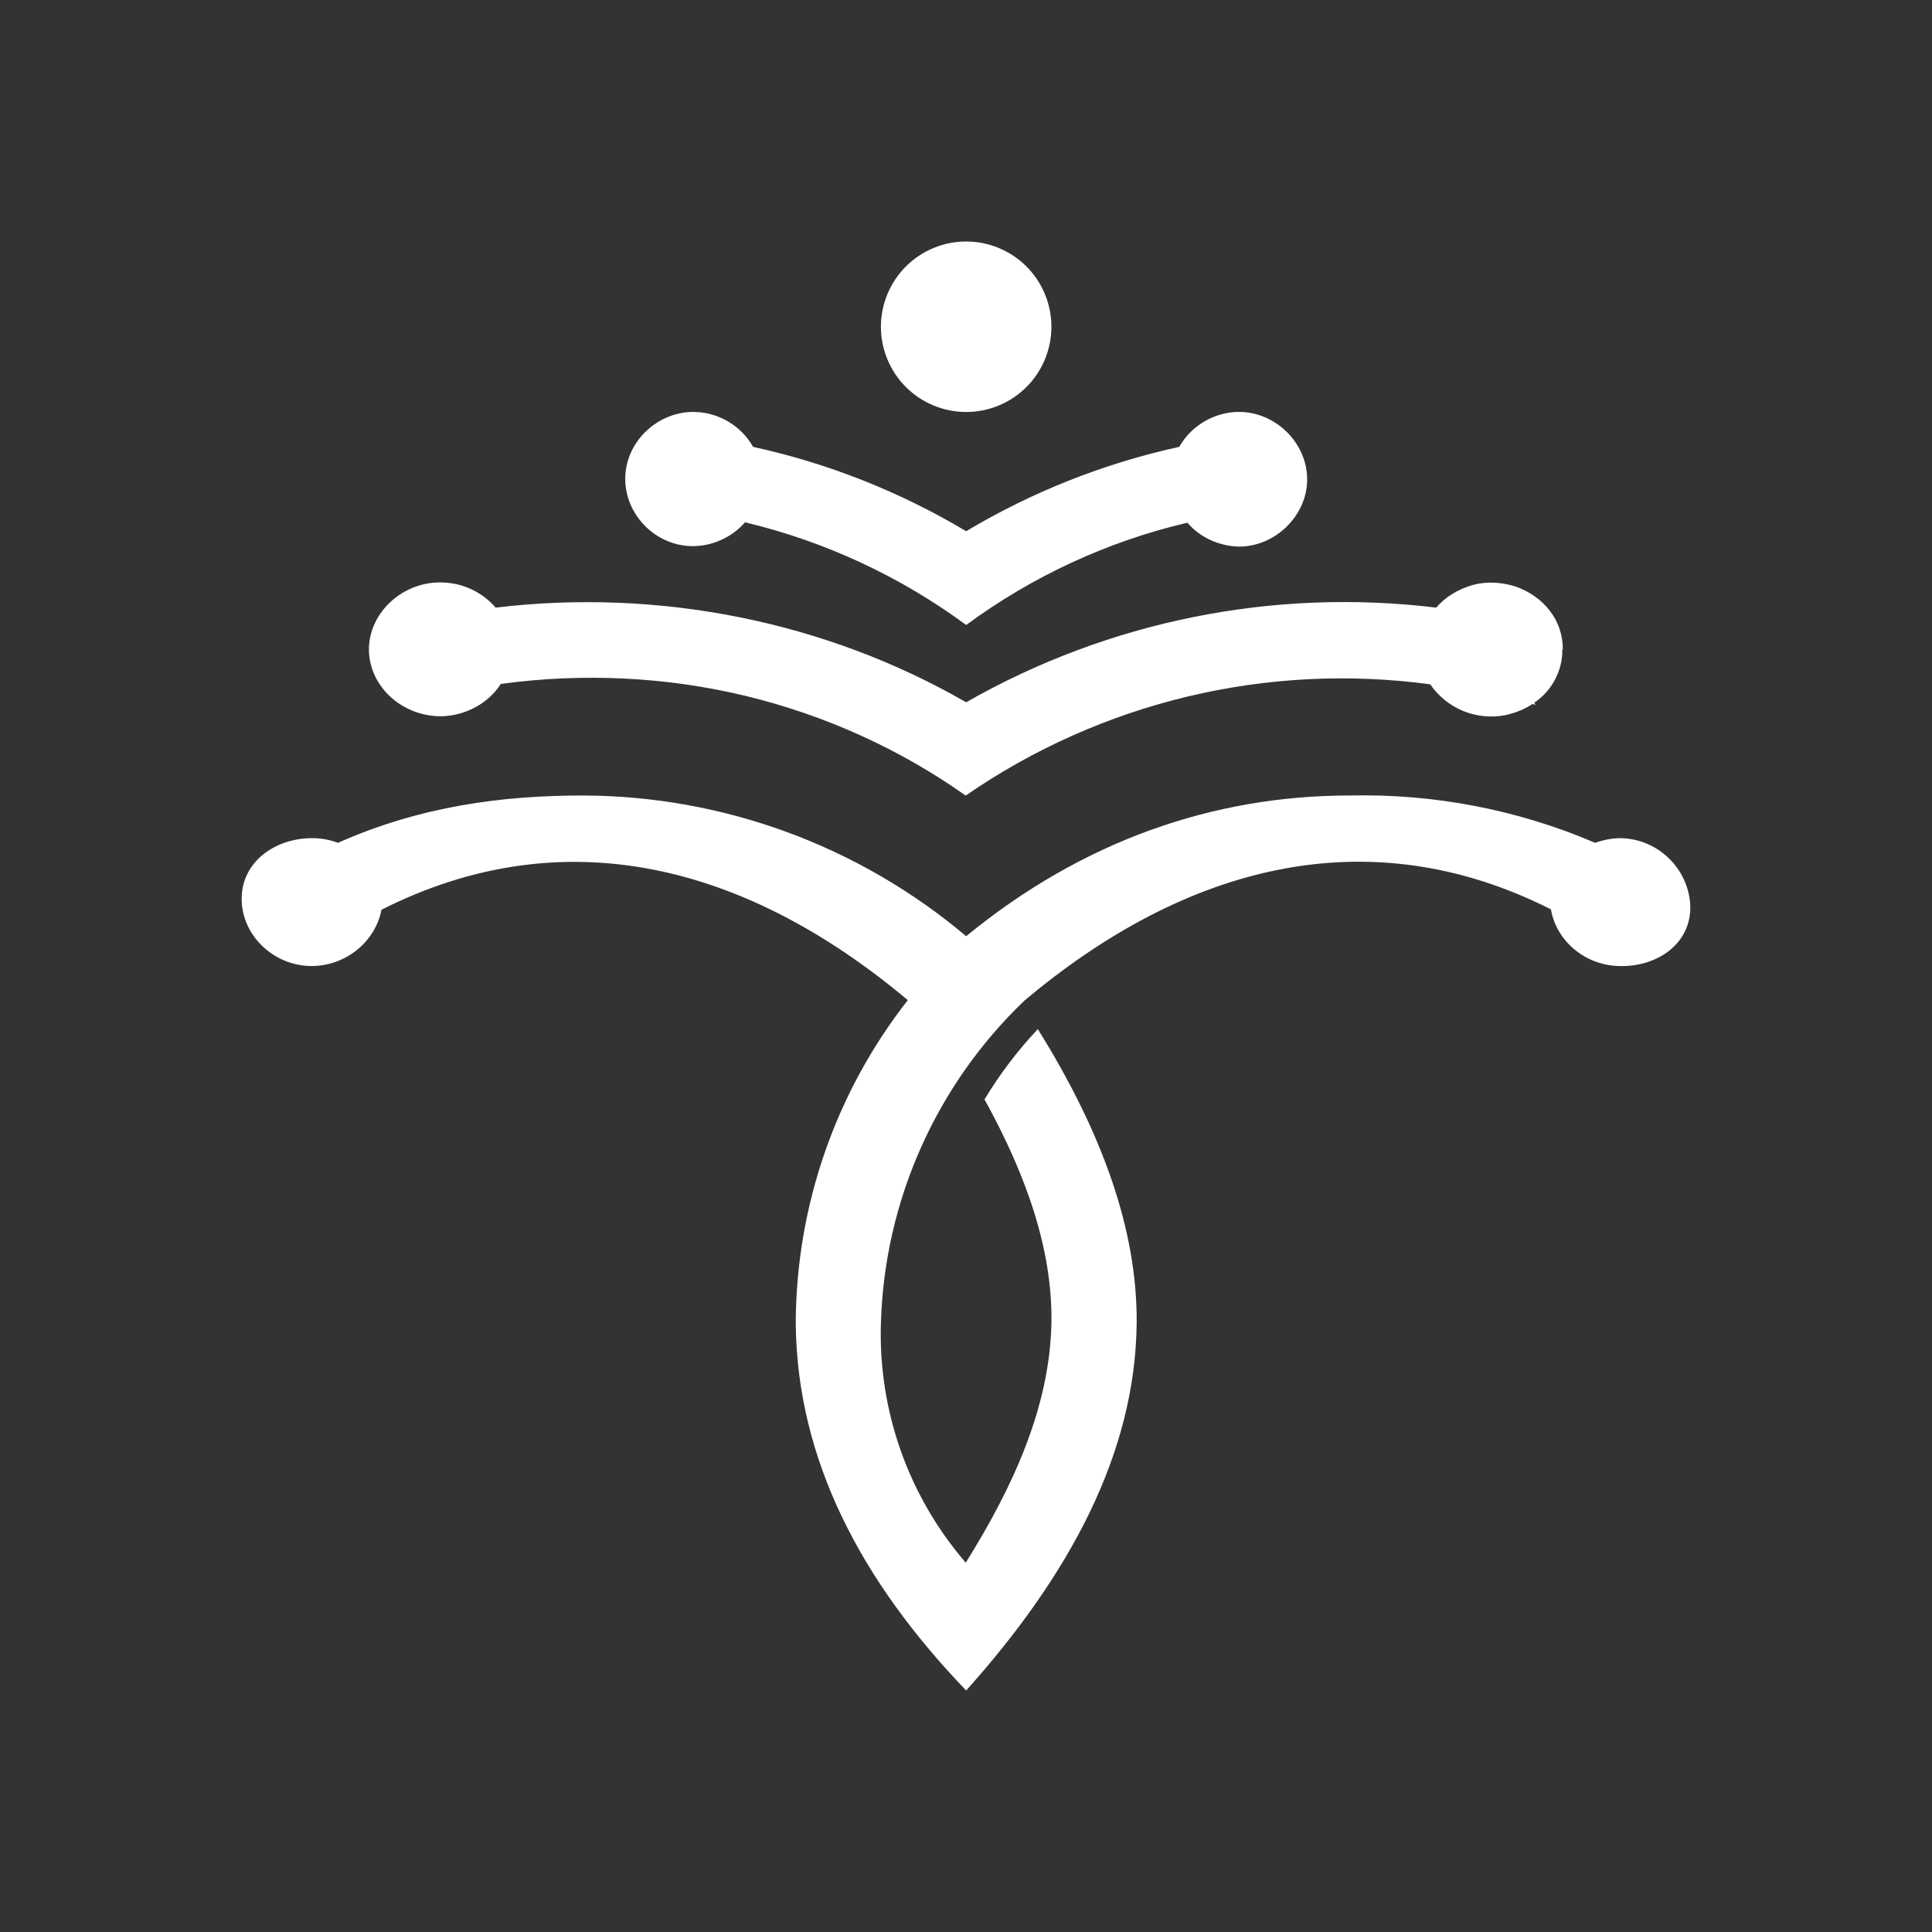 <svg width="24" height="24" viewBox="0 0 24 24" fill="none" xmlns="http://www.w3.org/2000/svg">
<rect x="0" y="0" width="24" height="24" fill="#333333" stroke="none"/>
<path d="M20.134 10.412C20.028 10.412 19.917 10.433 19.816 10.47C18.854 10.058 17.814 9.858 16.767 9.882C15.068 9.882 13.442 10.449 12.002 11.63C10.669 10.505 8.982 9.886 7.238 9.882C6.242 9.882 5.22 10.015 4.199 10.47C4.096 10.431 3.986 10.411 3.876 10.412C3.415 10.412 3.002 10.708 3.002 11.164C3.002 11.619 3.394 11.989 3.849 12C4.273 12.011 4.659 11.714 4.739 11.301C7.015 10.152 9.276 10.745 11.277 12.424C10.38 13.569 9.89 14.981 9.885 16.437C9.9 18.141 10.705 19.65 12.002 21C13.273 19.581 14.104 18.067 14.12 16.437C14.13 15.282 13.691 14.065 12.892 12.784C12.641 13.051 12.419 13.344 12.23 13.657C12.759 14.615 13.077 15.542 13.061 16.437C13.04 17.48 12.585 18.47 11.997 19.412C11.285 18.587 10.909 17.525 10.943 16.437C10.987 14.918 11.629 13.478 12.727 12.429C14.723 10.751 16.989 10.147 19.266 11.296C19.335 11.693 19.689 11.984 20.097 12C20.573 12.021 21.018 11.73 20.997 11.238C20.983 11.018 20.887 10.811 20.728 10.659C20.57 10.506 20.36 10.418 20.139 10.412H20.134Z" fill="white"/>
<path d="M19.414 8.067C19.414 7.893 19.361 7.728 19.255 7.591C19.149 7.448 18.99 7.342 18.821 7.284C18.651 7.231 18.461 7.22 18.291 7.268C18.111 7.321 17.953 7.416 17.841 7.548C15.819 7.302 13.771 7.714 12.002 8.724C10.255 7.718 8.19 7.305 6.157 7.548C5.998 7.363 5.765 7.247 5.511 7.236C4.992 7.21 4.548 7.638 4.585 8.125C4.622 8.565 5.019 8.898 5.479 8.898C5.776 8.893 6.067 8.74 6.221 8.496C7.237 8.358 8.269 8.406 9.259 8.644C10.249 8.883 11.181 9.306 11.996 9.883C13.681 8.719 15.739 8.227 17.767 8.501C17.869 8.65 18.012 8.765 18.178 8.833C18.345 8.901 18.528 8.918 18.704 8.883C18.826 8.856 18.942 8.808 19.038 8.745L19.075 8.755L19.059 8.729C19.167 8.656 19.256 8.558 19.317 8.442C19.378 8.327 19.41 8.198 19.408 8.067H19.414Z" fill="white"/>
<path d="M15.391 5.117C15.089 5.117 14.798 5.286 14.649 5.551C13.716 5.755 12.823 6.109 12.002 6.599C11.182 6.109 10.288 5.755 9.355 5.551C9.207 5.286 8.921 5.122 8.625 5.117C8.169 5.111 7.767 5.487 7.767 5.948C7.767 6.393 8.138 6.774 8.588 6.784C8.836 6.79 9.091 6.679 9.255 6.488C10.25 6.726 11.182 7.16 12.002 7.764C12.823 7.159 13.758 6.726 14.75 6.493C14.909 6.679 15.147 6.784 15.391 6.79C15.841 6.79 16.233 6.409 16.238 5.964C16.243 5.509 15.851 5.117 15.391 5.117Z" fill="white"/>
<path d="M12.002 5.118C12.283 5.118 12.552 5.006 12.751 4.808C12.949 4.609 13.061 4.34 13.061 4.059C13.061 3.778 12.949 3.509 12.751 3.31C12.552 3.112 12.283 3 12.002 3C11.721 3 11.452 3.112 11.253 3.31C11.055 3.509 10.943 3.778 10.943 4.059C10.943 4.34 11.055 4.609 11.253 4.808C11.452 5.006 11.721 5.118 12.002 5.118Z" fill="white"/>
</svg>
